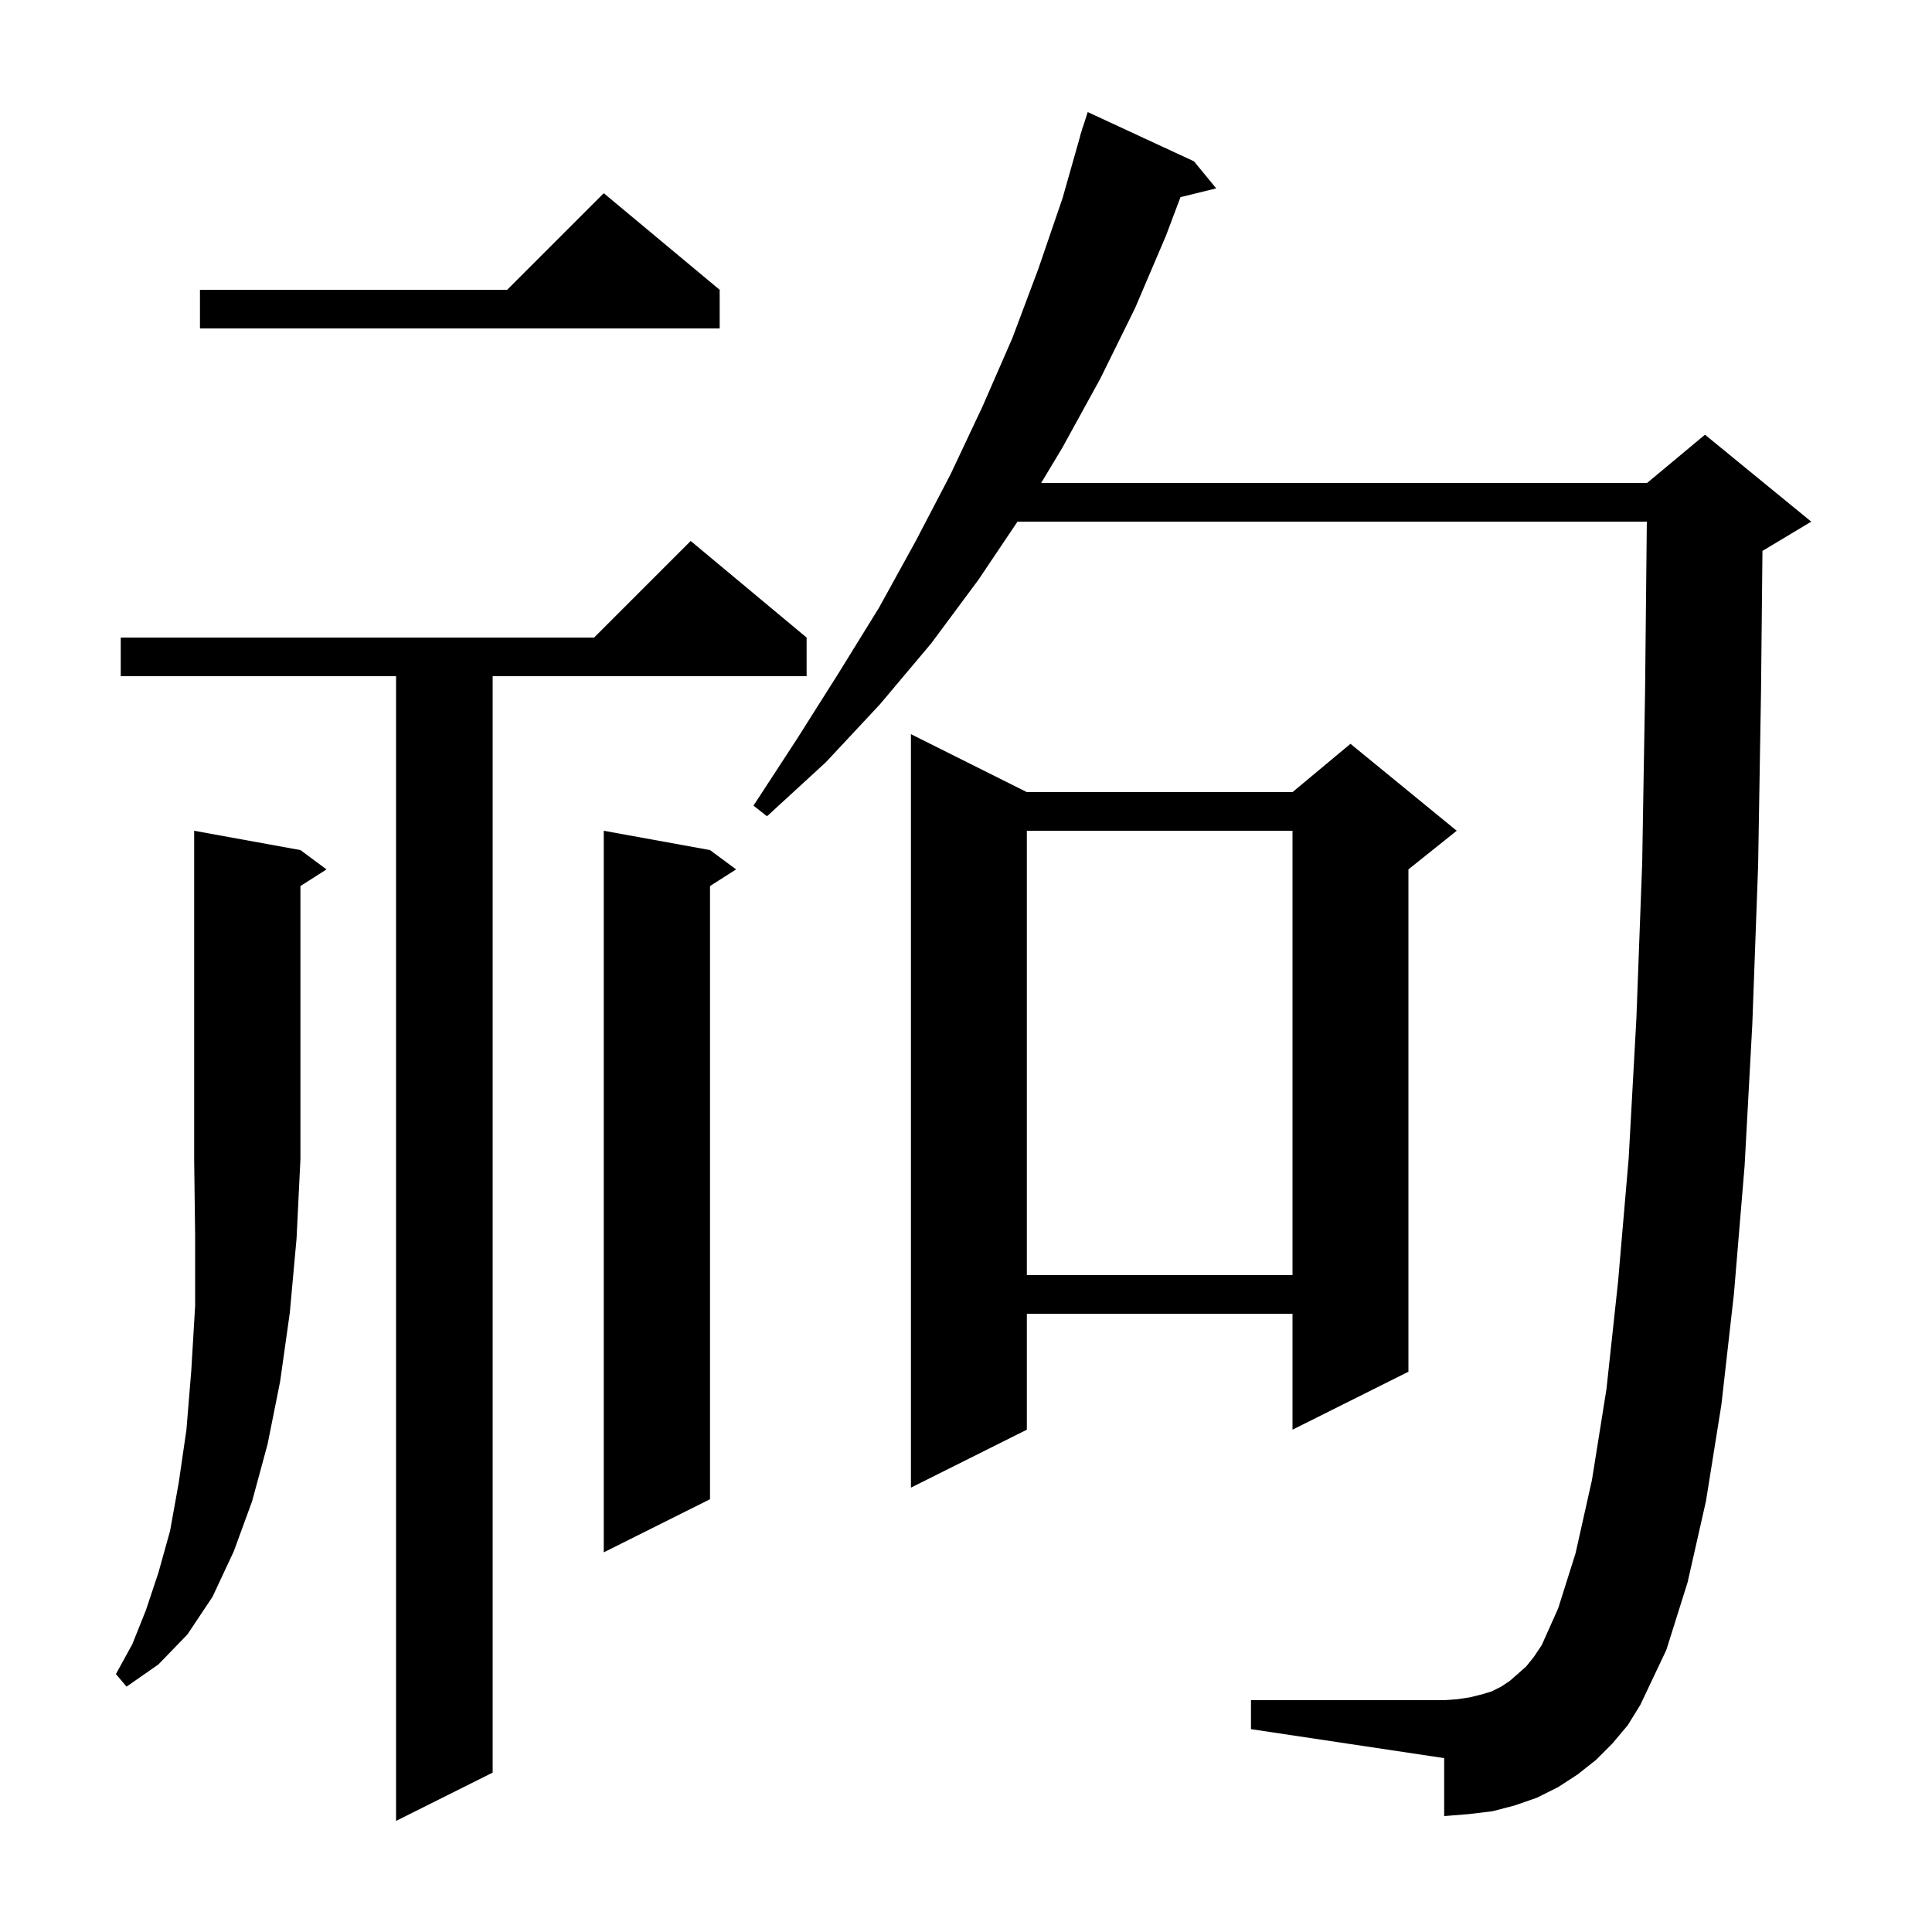 <svg xmlns="http://www.w3.org/2000/svg" xmlns:xlink="http://www.w3.org/1999/xlink" version="1.1" baseProfile="full" viewBox="0 0 200 200" width="200" height="200">
<g fill="black">
<path d="M 83.5 66.0 L 83.5 70.0 L 51.0 70.0 L 51.0 183.5 L 41.0 188.5 L 41.0 70.0 L 12.5 70.0 L 12.5 66.0 L 61.5 66.0 L 71.5 56.0 Z M 166.9 180.5 L 165.2 182.2 L 163.3 183.7 L 161.3 185.0 L 159.1 186.1 L 156.8 186.9 L 154.5 187.5 L 152.0 187.8 L 149.5 188.0 L 149.5 182.0 L 129.5 179.0 L 129.5 176.0 L 149.5 176.0 L 150.9 175.9 L 152.2 175.7 L 153.4 175.4 L 154.4 175.1 L 155.4 174.6 L 156.3 174.0 L 157.1 173.3 L 158.0 172.5 L 158.8 171.5 L 159.6 170.3 L 161.3 166.5 L 163.1 160.8 L 164.8 153.2 L 166.3 143.8 L 167.5 132.7 L 168.6 119.9 L 169.4 105.4 L 170.0 89.3 L 170.3 71.4 L 170.479 54.0 L 105.33 54.0 L 101.3 60.0 L 96.4 66.6 L 91.1 72.9 L 85.5 78.9 L 79.4 84.5 L 78.0 83.4 L 82.5 76.5 L 86.8 69.7 L 91.0 62.9 L 94.8 56.0 L 98.4 49.1 L 101.7 42.1 L 104.8 35.0 L 107.5 27.8 L 110.0 20.5 L 111.815 14.103 L 111.8 14.1 L 111.943 13.652 L 112.1 13.1 L 112.118 13.106 L 112.6 11.6 L 123.6 16.7 L 125.9 19.5 L 122.204 20.408 L 120.7 24.4 L 117.5 31.9 L 113.9 39.2 L 110.0 46.3 L 107.78 50.0 L 170.5 50.0 L 176.5 45.0 L 187.5 54.0 L 182.5 57.0 L 182.449 57.021 L 182.3 71.6 L 182.0 89.6 L 181.4 106.0 L 180.6 120.7 L 179.5 133.9 L 178.2 145.4 L 176.6 155.4 L 174.7 163.8 L 172.5 170.8 L 169.8 176.5 L 168.5 178.6 Z M 31.1 88.0 L 33.8 90.0 L 31.1 91.723 L 31.1 120.0 L 30.7 128.2 L 30.0 135.9 L 29.0 143.0 L 27.7 149.5 L 26.1 155.4 L 24.2 160.6 L 22.0 165.3 L 19.4 169.2 L 16.4 172.3 L 13.1 174.6 L 12.0 173.3 L 13.7 170.2 L 15.1 166.7 L 16.4 162.8 L 17.6 158.5 L 18.5 153.5 L 19.3 148.0 L 19.8 141.9 L 20.2 135.2 L 20.2 127.9 L 20.1 120.0 L 20.1 86.0 Z M 73.5 88.0 L 76.2 90.0 L 73.5 91.723 L 73.5 155.2 L 62.5 160.7 L 62.5 86.0 Z M 106.3 82.0 L 133.8 82.0 L 139.8 77.0 L 150.8 86.0 L 145.8 90.0 L 145.8 142.0 L 133.8 148.0 L 133.8 136.0 L 106.3 136.0 L 106.3 148.0 L 94.3 154.0 L 94.3 76.0 Z M 106.3 86.0 L 106.3 132.0 L 133.8 132.0 L 133.8 86.0 Z M 74.5 30.0 L 74.5 34.0 L 20.7 34.0 L 20.7 30.0 L 52.5 30.0 L 62.5 20.0 Z " />
</g>
</svg>
